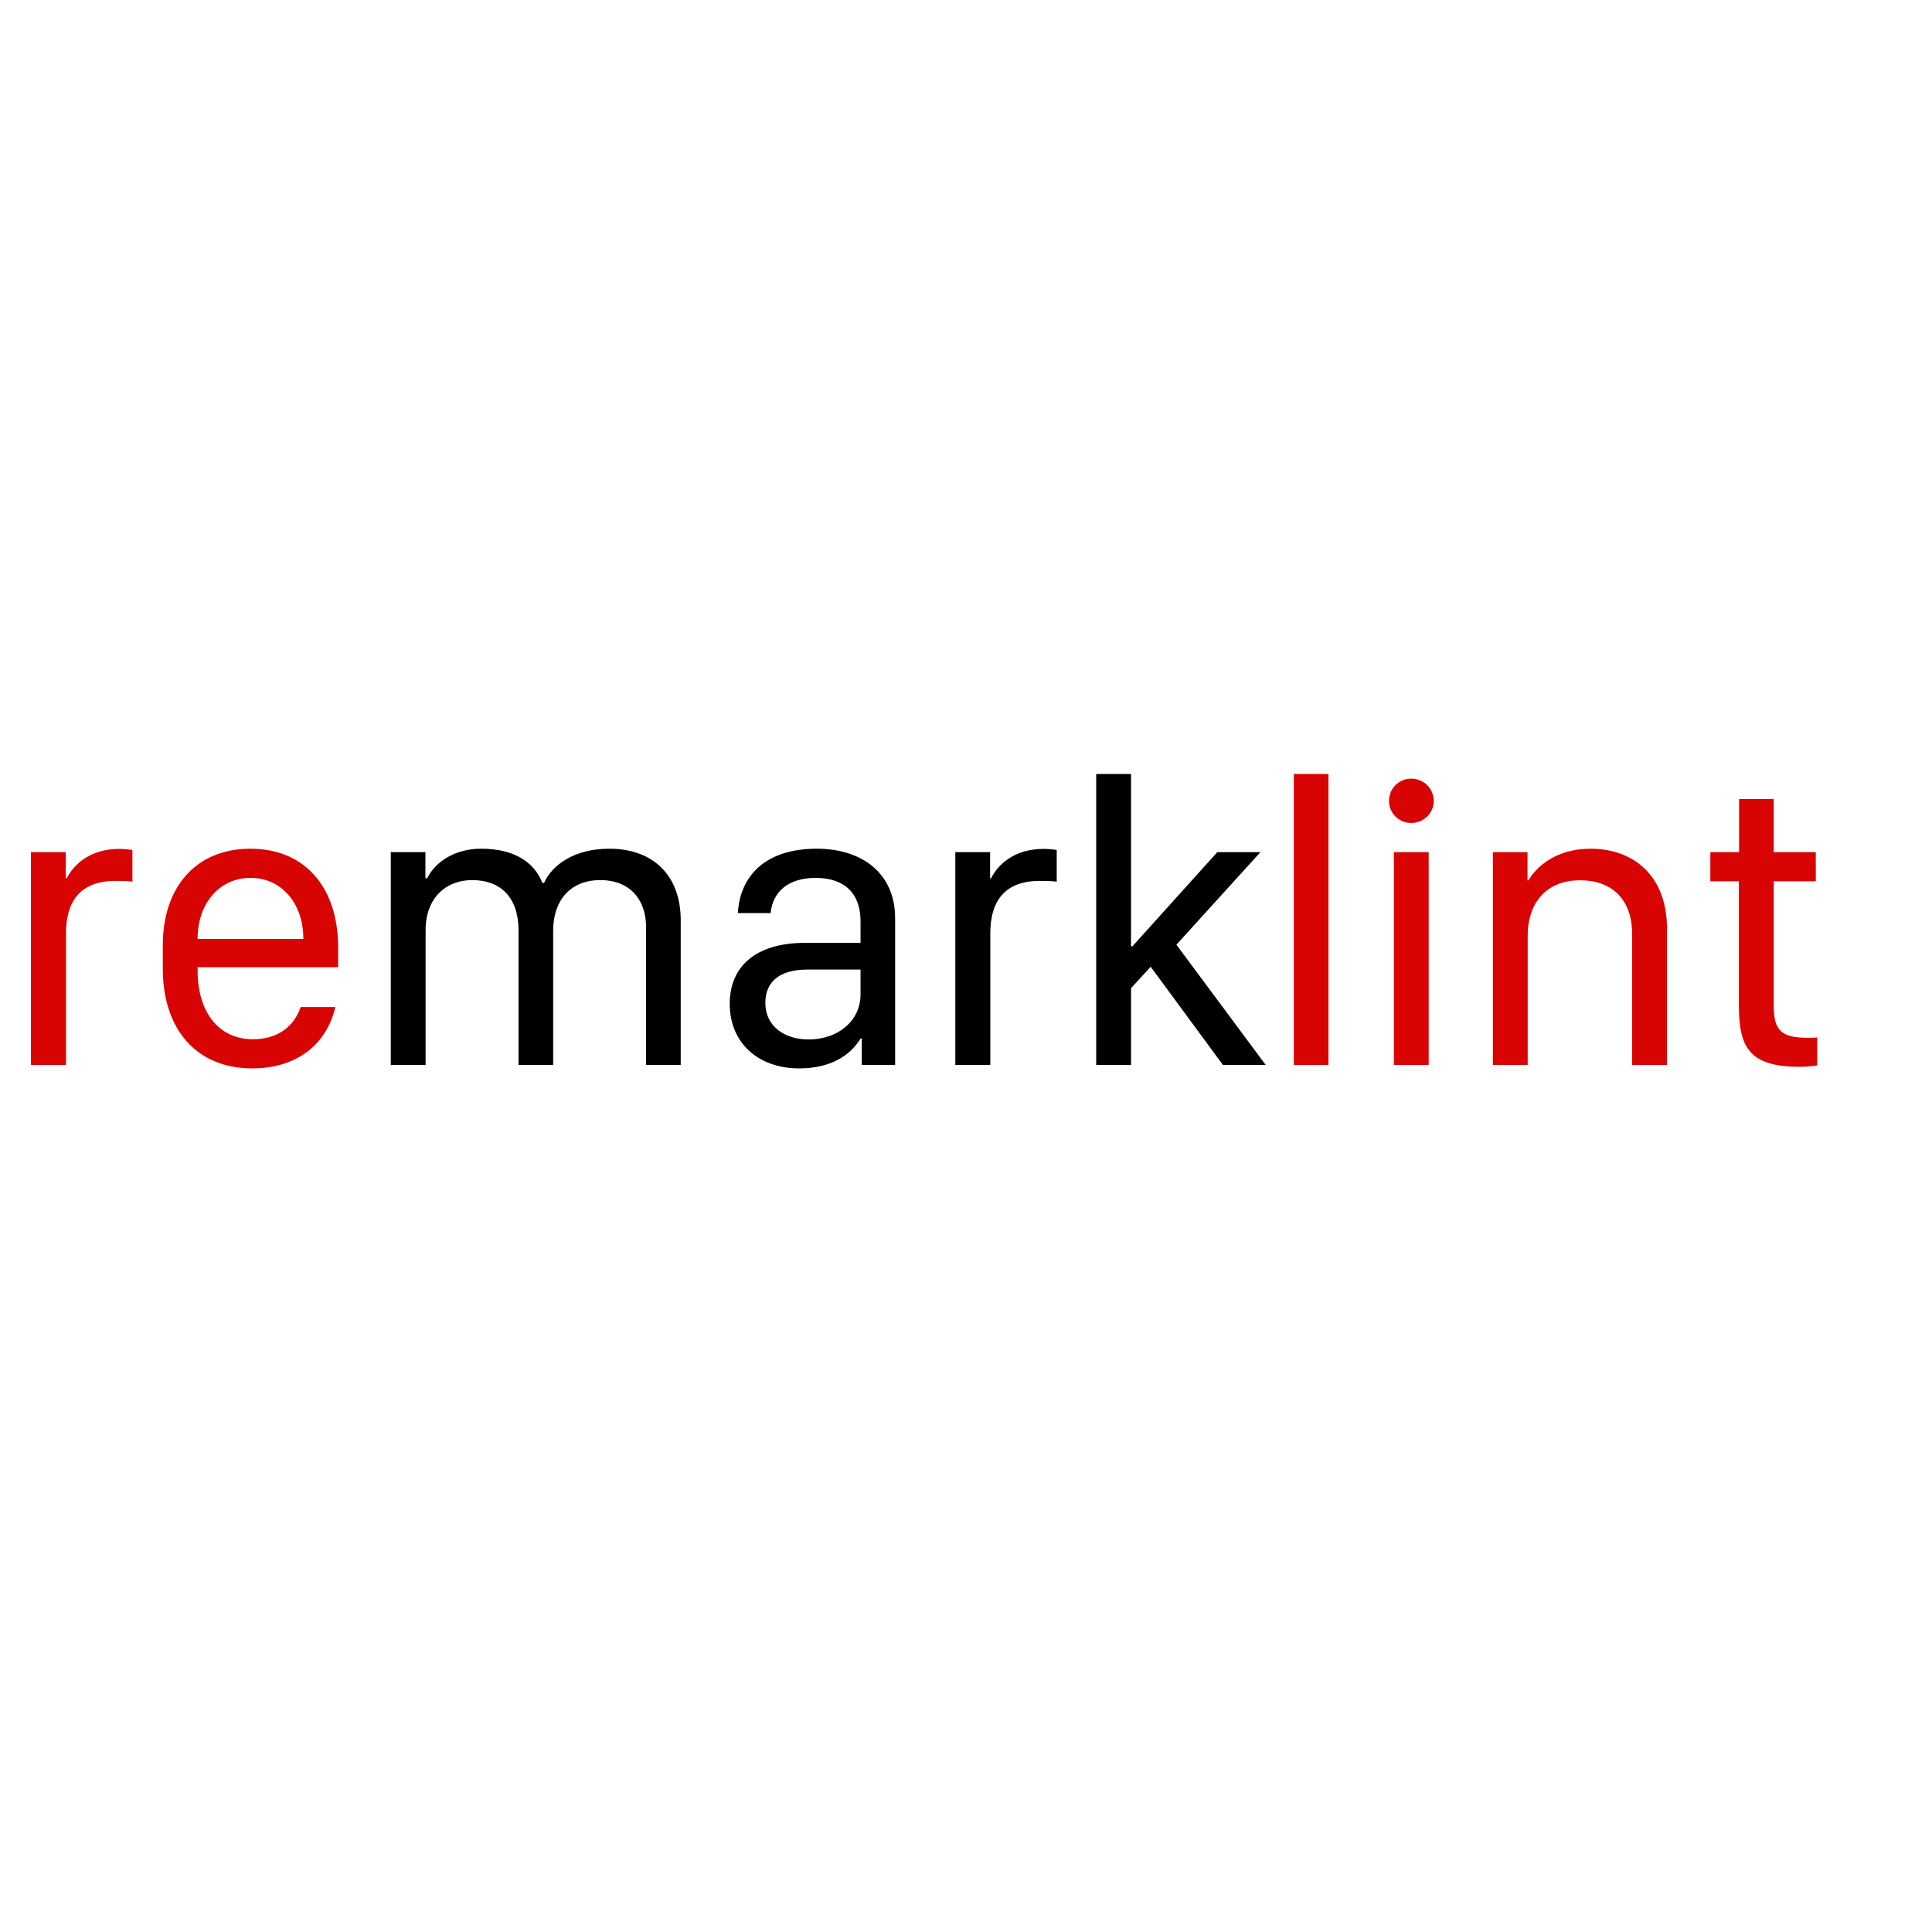 <svg xmlns="http://www.w3.org/2000/svg" width="400" height="400" viewBox="0 0 410 210">
  <path fill="#d80303" d="M6.57 126L14.01 126L14.01 98.03C14.01 91.93 16.50 86.94 24.49 86.94C25.87 86.94 27.33 86.98 28.10 87.11L28.10 80.37C27.20 80.24 26.25 80.15 25.31 80.15C18.91 80.15 15.51 83.68 14.18 86.38L13.96 86.38L13.96 80.84L6.57 80.84ZM53.50 126.73C63.46 126.73 69.44 121.19 71.16 113.71L63.81 113.71C62.35 117.92 58.91 120.54 53.67 120.54C46.32 120.54 41.94 114.66 41.94 106.06L41.94 105.25L71.76 105.25L71.76 101.04C71.76 88.62 64.97 80.11 53.15 80.11C41.29 80.11 34.55 88.62 34.55 100.52L34.55 105.59C34.55 118.44 41.72 126.73 53.50 126.73ZM41.94 99.27L41.94 99.14C41.94 92.01 46.32 86.30 53.20 86.30C59.94 86.30 64.37 91.97 64.37 99.14L64.37 99.27Z"/>
  <path d="M82.93 126L90.32 126L90.32 97.38C90.32 90.55 94.66 86.77 100.20 86.77C106.35 86.77 110.04 90.55 110.04 97.47L110.04 126L117.39 126L117.39 97.47C117.39 91.20 120.96 86.77 127.36 86.77C133.80 86.77 137.11 91.02 137.11 96.78L137.11 126L144.46 126L144.46 95.28C144.46 86.00 138.83 80.11 129.29 80.11C121.95 80.11 117.18 83.50 115.46 87.37L115.11 87.37C113.35 82.95 109.14 80.11 102.09 80.11C96.12 80.11 92.13 83.29 90.66 86.38L90.28 86.38L90.28 80.84L82.93 80.84ZM182.66 120.37L182.88 120.37L182.88 126L189.96 126L189.96 94.85C189.96 85.35 182.96 80.11 173.34 80.11C162.42 80.11 157.05 85.87 156.58 93.77L163.54 93.77C163.97 89.26 167.28 86.30 173.08 86.30C179.18 86.30 182.62 89.56 182.62 95.49L182.62 100.09L170.71 100.09C160.36 100.13 154.86 105.12 154.86 113.02C154.86 121.32 160.88 126.73 169.60 126.73C176.26 126.73 180.38 124.02 182.66 120.37ZM171.57 120.59C166.85 120.59 162.42 118.09 162.42 112.77C162.42 108.68 165.09 105.76 171.27 105.76L182.62 105.76L182.62 111.00C182.62 116.63 177.89 120.59 171.57 120.59ZM202.73 126L210.16 126L210.16 98.03C210.16 91.93 212.65 86.94 220.64 86.94C222.02 86.94 223.48 86.98 224.25 87.11L224.25 80.37C223.35 80.24 222.41 80.15 221.46 80.15C215.06 80.15 211.66 83.68 210.33 86.38L210.12 86.38L210.12 80.84L202.73 80.84ZM240.02 109.71L244.19 105.16L259.53 126L268.60 126L249.65 100.48L267.48 80.84L258.33 80.84L240.32 100.82L240.02 100.82L240.02 64.25L232.63 64.25L232.63 126L240.02 126Z"/>
  <path fill="#d80303" d="M274.57 126L281.92 126L281.92 64.25L274.57 64.25ZM295.80 126L303.19 126L303.19 80.84L295.80 80.84ZM294.77 69.97C294.77 72.59 296.87 74.65 299.49 74.65C302.11 74.65 304.26 72.59 304.26 69.97C304.26 67.30 302.11 65.24 299.49 65.24C296.87 65.24 294.77 67.30 294.77 69.97ZM316.81 126L324.20 126L324.20 98.50C324.20 92.31 327.55 86.81 335.33 86.81C341.90 86.81 346.37 90.68 346.37 98.29L346.37 126L353.76 126L353.76 97.04C353.76 86.04 346.84 80.11 337.56 80.11C330.21 80.11 326.05 83.93 324.37 86.81L324.16 86.81L324.16 80.84L316.81 80.84ZM369.06 80.84L362.96 80.84L362.96 87.03L369.02 87.03L369.02 113.37C369.02 122.26 371.21 126.39 381.91 126.39C383.45 126.39 385 126.21 385.64 126.09L385.64 120.16C385.04 120.24 384.48 120.24 383.75 120.24C378.21 120.24 376.41 118.87 376.41 113.45L376.41 87.03L385.34 87.03L385.34 80.84L376.41 80.84L376.41 69.58L369.06 69.58Z"/>
</svg>
